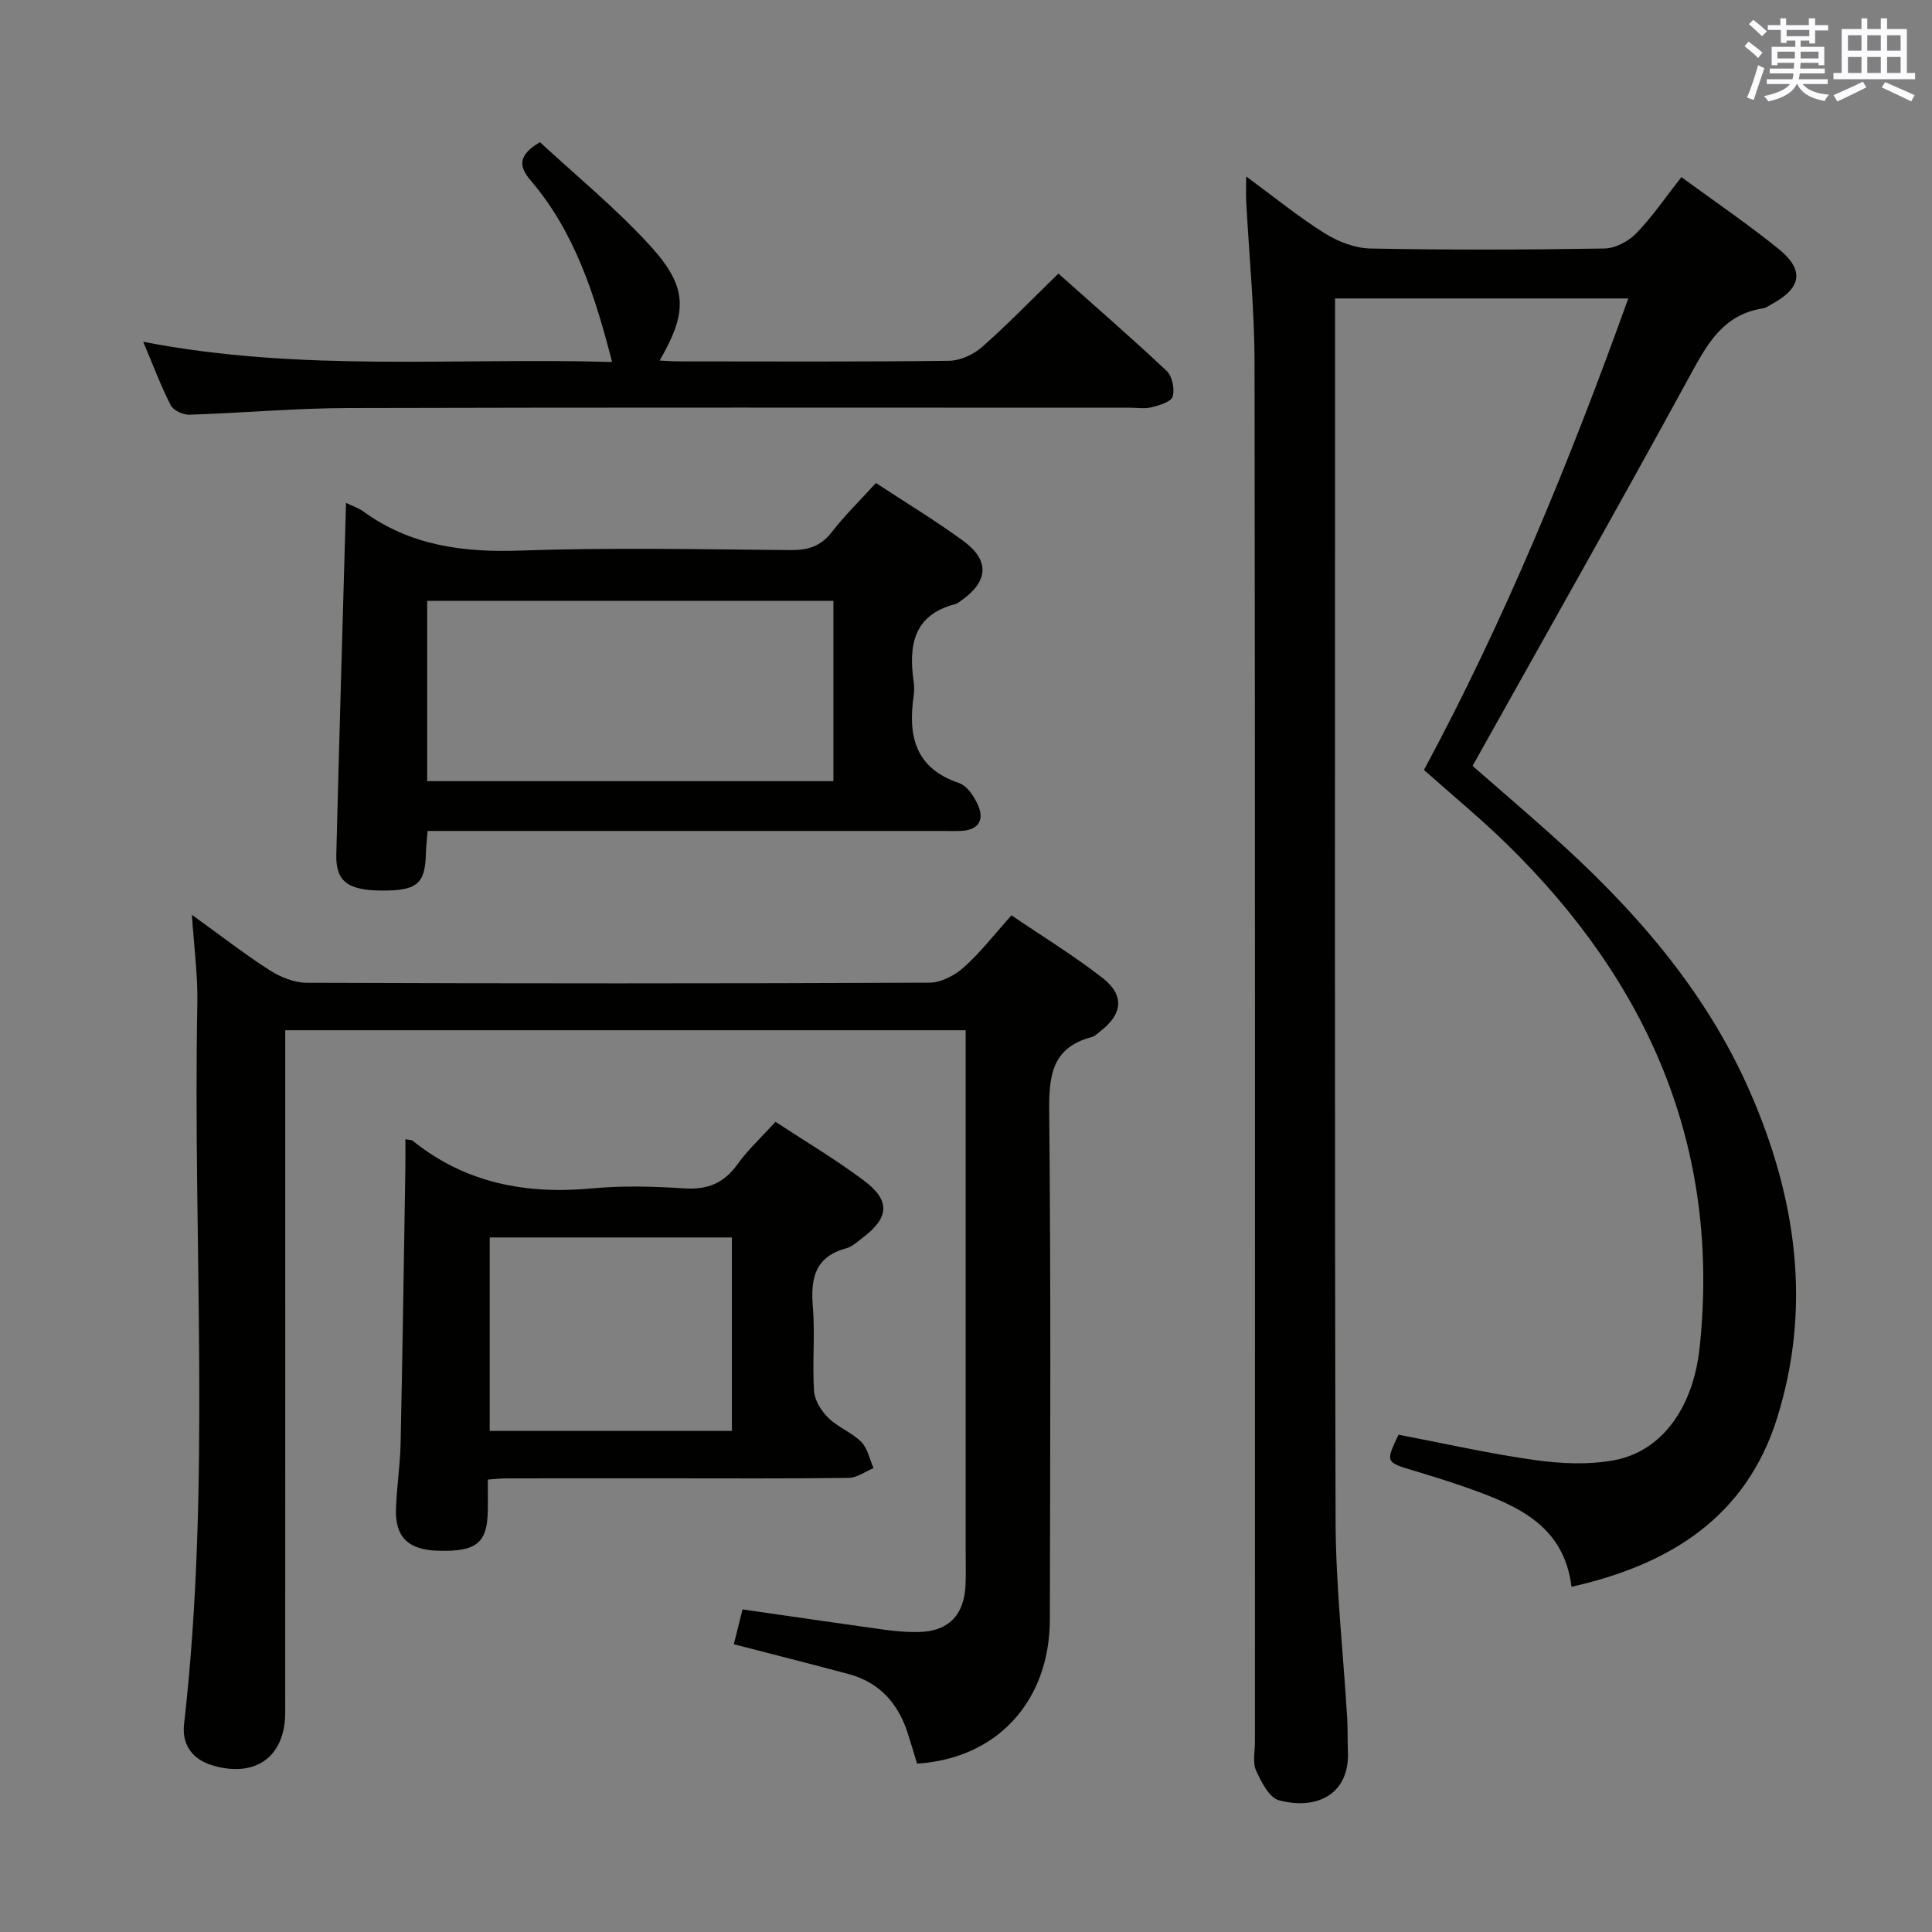 <svg enable-background="new 0 0 400 400" viewBox="0 0 400 400" xmlns="http://www.w3.org/2000/svg"><rect x="0" y="0" width="400" height="400" fill="#808080" stroke="none"/><g fill="#010100"><path d="m294.82 159.41c16.78-31.19 30.16-63.84 42.3-97.62-20.38 0-40.23 0-60.71 0v5.59c0 82.5-.11 164.99.11 247.49.04 13.6 1.58 27.2 2.4 40.81.14 2.33.05 4.66.15 6.99.37 8.49-6.03 12.19-14.23 10.08-2.03-.52-3.71-3.81-4.78-6.17-.76-1.67-.24-3.93-.24-5.93 0-95.16.05-190.33-.08-285.49-.02-11.12-1.13-22.24-1.72-33.35-.08-1.45-.01-2.9-.01-5.28 5.79 4.26 10.79 8.34 16.21 11.74 2.77 1.74 6.28 3.11 9.48 3.18 16.16.32 32.33.27 48.49 0 2.24-.04 4.96-1.48 6.57-3.13 3.33-3.44 6.06-7.46 9.35-11.65 6.87 5.03 13.71 9.68 20.12 14.86 5.43 4.39 4.76 8.12-1.42 11.44-.59.32-1.16.78-1.79.87-8.47 1.29-11.74 7.72-15.41 14.44-14.57 26.7-29.57 53.16-44.73 80.29 4.98 4.35 10.48 9.08 15.9 13.9 17.18 15.31 32.26 32.31 41.58 53.67 9.52 21.82 12.81 44.39 5.56 67.49-6.41 20.41-22.07 30.29-42.56 34.9-1.53-12.54-10.96-16.7-20.89-20.25-3.91-1.4-7.88-2.63-11.85-3.82-5.75-1.73-5.78-1.74-3.07-7.42 9.4 1.79 18.77 3.93 28.25 5.25 5.37.75 11.08 1.02 16.36.04 9.95-1.84 16.41-10.92 17.73-23.33 4.4-41.46-10.61-75.55-39.81-104.14-5.43-5.32-11.35-10.18-17.26-15.45z"/><path d="m189.87 365.14c-.71-2.31-1.31-4.37-1.97-6.41-1.99-6.1-5.83-10.41-12.16-12.12-7.82-2.1-15.67-4.08-23.81-6.19.57-2.3 1.16-4.66 1.8-7.21 9.93 1.43 19.6 2.85 29.27 4.19 2.3.32 4.64.52 6.96.5 6.34-.05 9.73-3.46 9.95-9.91.09-2.5.02-5 .02-7.5 0-33.83 0-67.66 0-101.49 0-1.8 0-3.6 0-5.7-46.99 0-93.57 0-140.87 0v5.76c0 45.16.01 90.32-.01 135.48 0 9.16-6.1 13.55-14.92 11.01-4.47-1.29-6.49-4.5-6.02-8.58 5.65-49.67 1.79-99.5 2.75-149.25.11-5.74-.68-11.5-1.13-18.32 5.86 4.22 10.8 8.07 16.05 11.44 2.23 1.43 5.09 2.62 7.67 2.63 42.99.16 85.99.17 128.98-.02 2.42-.01 5.28-1.52 7.15-3.2 3.44-3.08 6.3-6.81 9.83-10.74 6.41 4.35 12.91 8.33 18.88 12.98 4.61 3.59 4.12 7.54-.55 11.07-.53.4-1.03.97-1.64 1.13-8.66 2.25-8.95 8.5-8.87 16.06.35 34.83.21 69.66.13 104.49-.01 16.95-10.92 28.87-27.49 29.9z"/><path d="m71.64 104.12c1.26.61 2.54 1.01 3.57 1.76 9.75 7.09 20.66 8.53 32.49 8.11 18.62-.65 37.29-.26 55.94-.1 3.61.03 6.27-.75 8.56-3.71 2.73-3.52 5.95-6.66 9.15-10.18 6.19 4.07 12.31 7.76 18.05 11.96 5.55 4.06 5.26 8.36-.33 12.34-.41.29-.81.65-1.28.77-8.69 2.24-9.69 8.57-8.63 16.05.14.98.14 2.01 0 2.99-1.19 8.27.3 14.94 9.4 18.01 1.71.58 3.22 2.91 4.01 4.78 1.18 2.81.03 4.89-3.32 5.11-1.33.09-2.66.03-3.99.03-33.63 0-67.26 0-100.9 0-1.81 0-3.62 0-5.83 0-.14 1.75-.31 3.18-.35 4.61-.14 6.36-1.82 7.78-9.23 7.73-6.95-.05-9.46-1.91-9.32-7.47.6-24.08 1.32-48.19 2.01-72.79zm100.91 57.61c0-12.6 0-24.84 0-37.34-28.15 0-56.03 0-84.11 0v37.34z"/><path d="m83.93 235.87c1.14.19 1.34.17 1.45.26 10.96 8.86 23.56 11.2 37.3 9.91 6.27-.59 12.66-.41 18.96 0 4.77.31 8.19-1.01 11-4.93 2.21-3.08 5.06-5.71 7.92-8.85 6.21 4.08 12.49 7.8 18.3 12.16 5.57 4.17 5.25 7.71-.34 11.91-1.06.8-2.13 1.8-3.34 2.13-6.46 1.75-7.38 6.22-6.89 12.1.49 5.79-.14 11.66.25 17.46.13 1.93 1.51 4.12 2.96 5.54 1.98 1.95 4.85 3 6.81 4.97 1.33 1.34 1.73 3.59 2.55 5.43-1.71.7-3.41 1.99-5.13 2.02-12.65.17-25.3.09-37.96.09-10.99 0-21.98-.01-32.96.01-1.12 0-2.25.14-3.81.25 0 2.4.04 4.52-.01 6.64-.15 6.51-2.4 8.29-10.15 8.1-6.29-.16-9.07-2.78-8.86-8.74.16-4.48.86-8.94.96-13.41.41-19.12.68-38.25.99-57.37.03-1.78 0-3.55 0-5.68zm17.46 20.33v40.06h50.14c0-13.53 0-26.73 0-40.06-16.85 0-33.3 0-50.14 0z"/><path d="m29.65 70.76c32.7 6.35 64.85 3.23 97.08 4.19-3.56-13.77-7.67-26.83-16.85-37.58-2.36-2.77-2.87-5.1 1.91-7.94 7.43 6.89 15.66 13.62 22.76 21.38 7.89 8.63 7.86 13.74 2.02 23.84 1.46.07 2.72.17 3.98.17 18.66.01 37.31.11 55.96-.12 2.32-.03 5.05-1.3 6.83-2.87 5.35-4.72 10.32-9.87 15.79-15.19 7.4 6.6 15.05 13.22 22.41 20.15 1.16 1.09 1.7 3.75 1.25 5.32-.31 1.09-2.75 1.8-4.36 2.21-1.41.36-2.98.09-4.48.09-53.97 0-107.93-.08-161.9.07-10.95.03-21.9 1.03-32.85 1.38-1.3.04-3.3-.88-3.84-1.94-2.04-3.97-3.6-8.17-5.71-13.16z"/></g><path d="m361.2 9.6.8-1c.9.7 1.9 1.4 2.9 2.3l-.9 1.1c-1-1-2-1.8-2.8-2.4zm.5 10.6c.9-2.1 1.6-4.3 2.3-6.7.4.2.8.4 1.3.6-.7 2.1-1.5 4.3-2.2 6.6zm.4-15.2.9-.9c1 .8 2 1.6 2.8 2.4l-1 1c-.9-.9-1.8-1.7-2.7-2.5zm12.5-1.2h1.2v1.4h2.7v1.1h-2.7v2.7h-1.2v-.6h-1.8v1.3h4.9v3.8h-1.2v-.5h-3.7c0 .4-.1.9-.1 1.2h5.1v1h-5.2c0 .5-.1.9-.2 1.2h6v1h-5.2c1.1 1.3 2.9 2 5.5 2.2-.4.4-.7.8-.9 1.3-2.9-.5-4.8-1.6-5.7-3.5h-.1c-.8 1.7-2.7 2.9-5.9 3.6-.2-.4-.6-.8-.9-1.1 2.8-.6 4.6-1.4 5.4-2.5h-4.8v-1h5.3c.1-.3.2-.7.2-1.2h-4.9v-1h5c0-.4 0-.8.1-1.2h-3.5v.5h-1.2v-3.8h4.9v-1.3h-1.8v.5h-1.2v-2.7h-2.7v-1h2.6v-1.4h1.2v1.4h4.7v-1.4zm-6.6 8.3h3.6c0-.4 0-.9 0-1.4h-3.6zm1.9-4.6h4.7v-1.3h-4.7zm6.6 3.2h-3.7v1.4h3.7z" fill="#fbfafc"/><path d="m385.3 3.8h1.3v2.2h2.8v-2.2h1.3v2.2h4.1v9.1h1.7v1.3h-16.9v-1.3h1.7v-9.1h4.1v-2.2zm.4 13.1.7 1.2c-1.8.9-3.8 1.9-6 2.9-.2-.4-.5-.8-.8-1.3 2.3-1 4.3-1.9 6.1-2.8zm-3.1-6.4h2.8v-3.2h-2.8zm0 4.6h2.8v-3.3h-2.8zm4-4.6h2.8v-3.2h-2.8zm0 4.6h2.8v-3.3h-2.8zm3.7 1.9c2.1.9 4.1 1.8 6.1 2.7l-.7 1.3c-2.2-1.1-4.2-2-6.1-2.9zm3.2-9.7h-2.8v3.2h2.8zm-2.8 7.8h2.8v-3.3h-2.8z" fill="#fbfafc"/></svg>